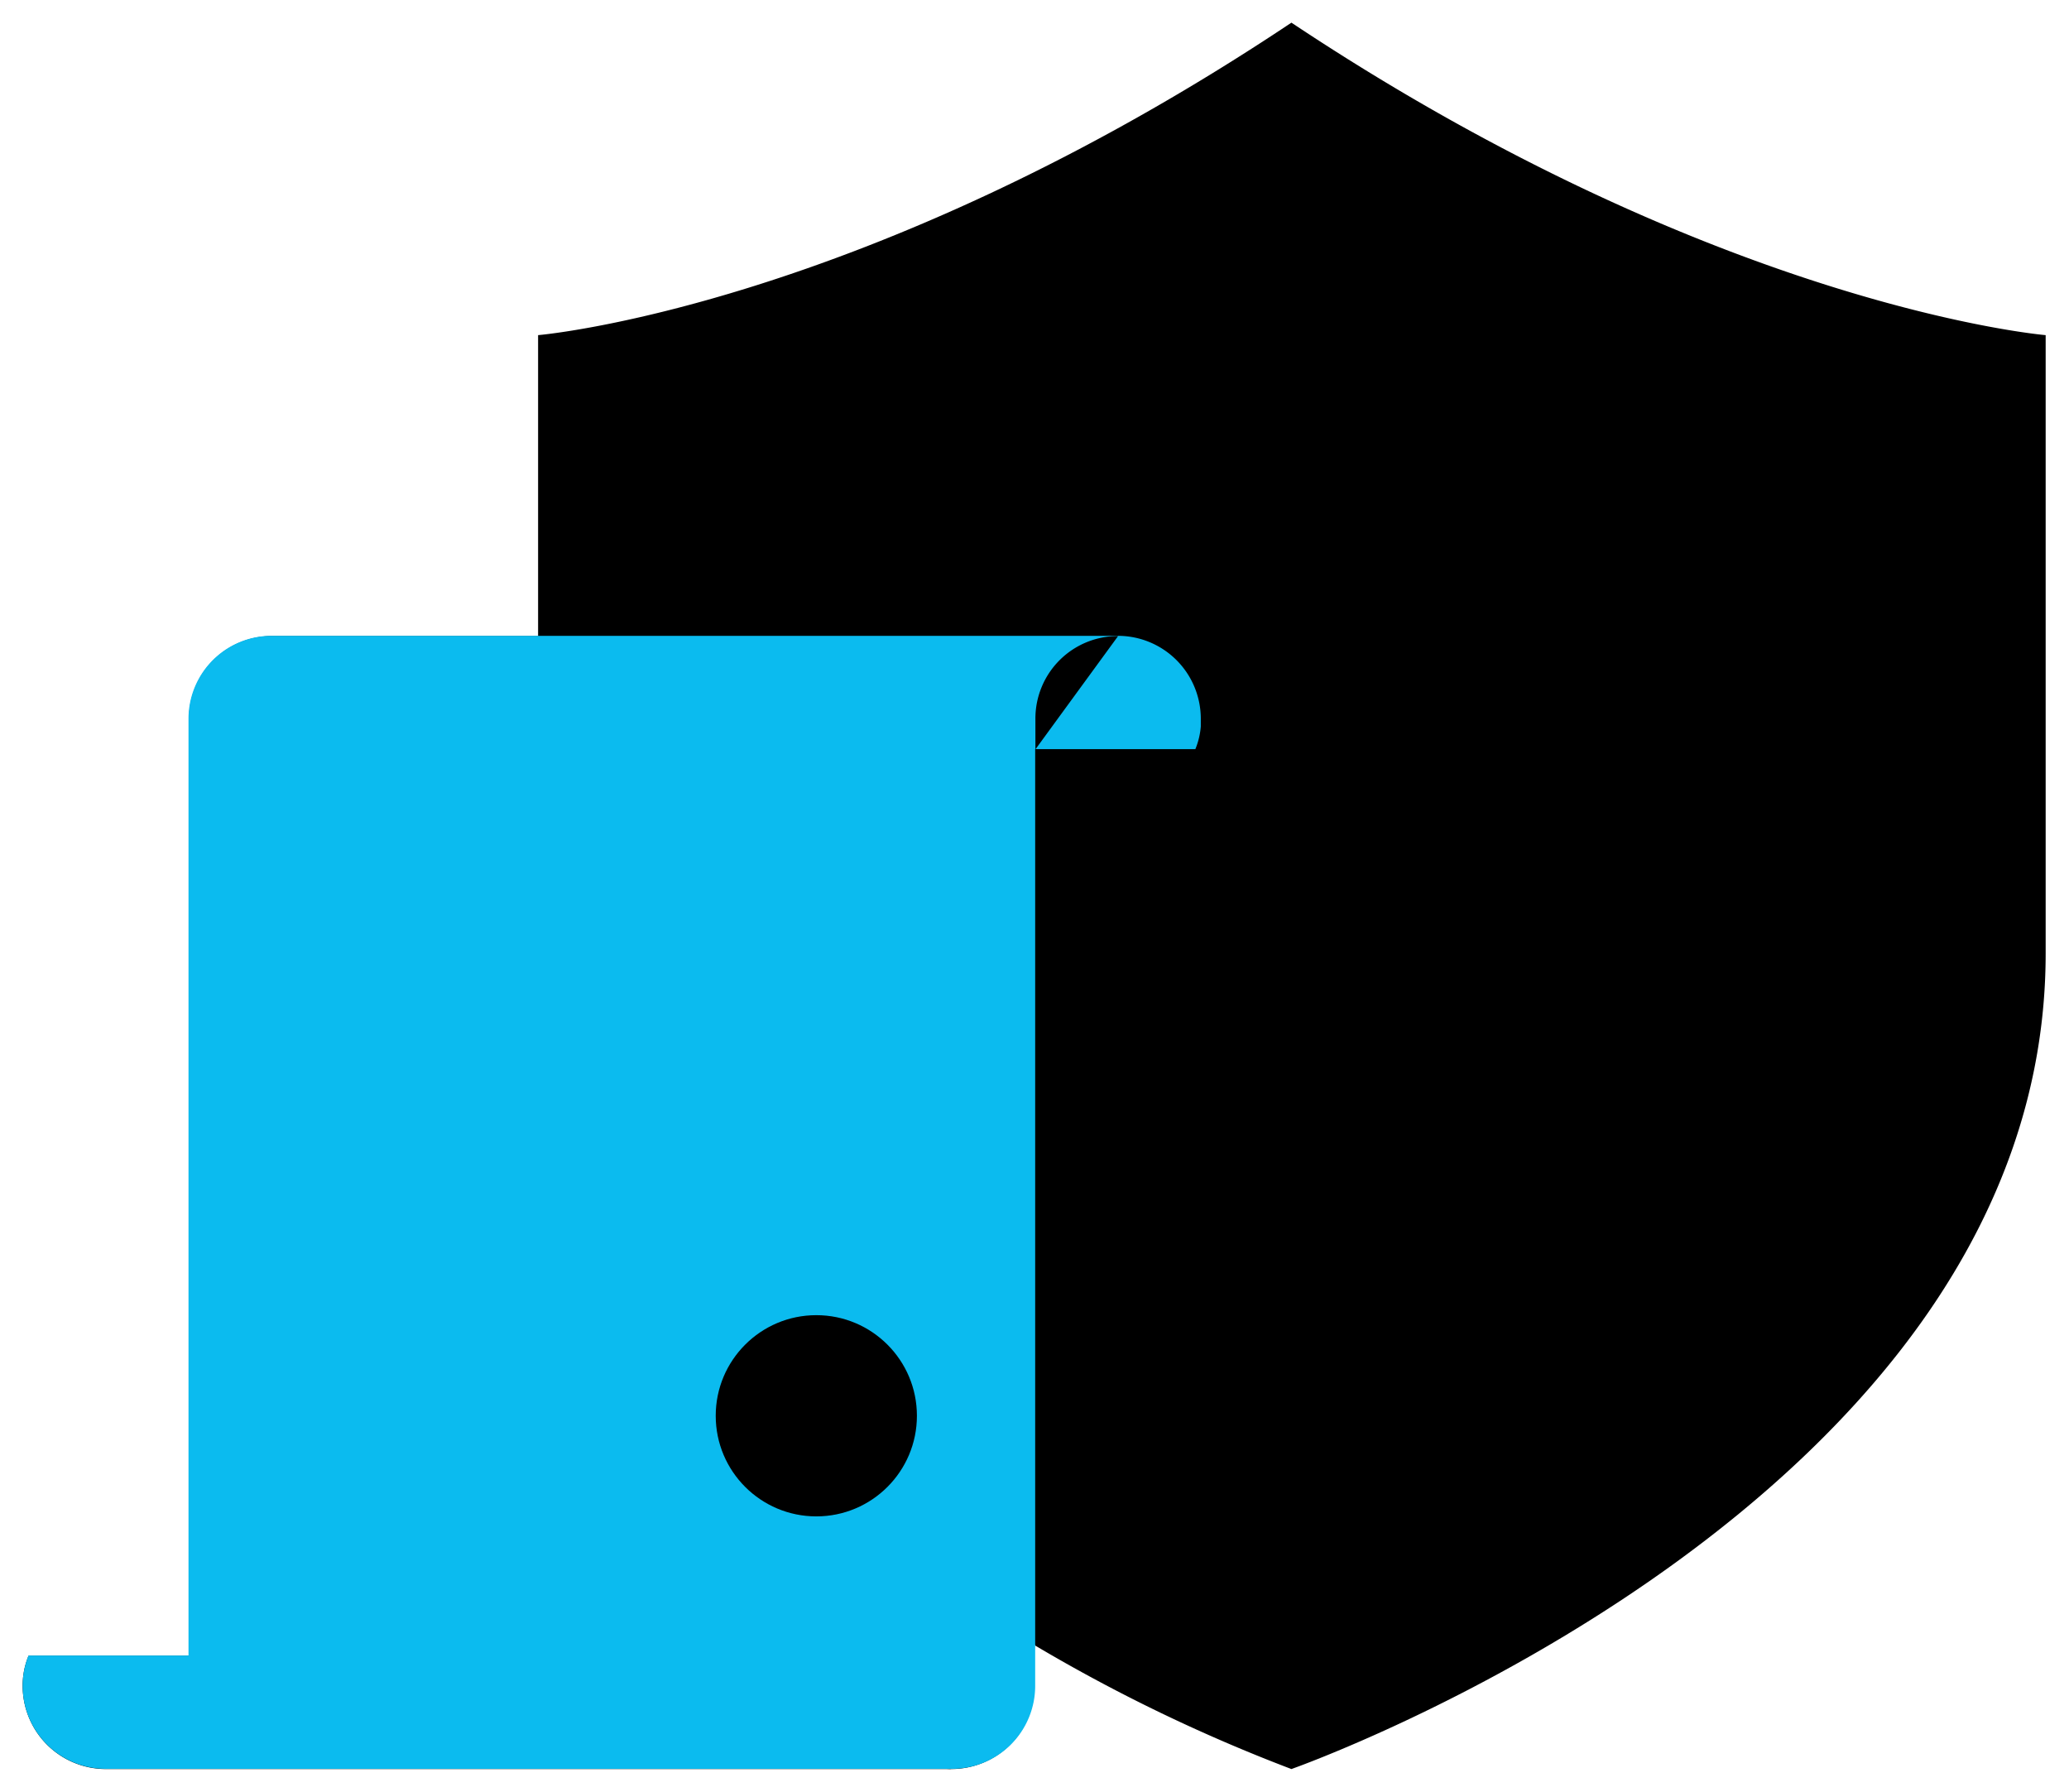 <svg class="team-item__icon"
     id="team-3"
     viewBox="0 0 91.32 79.07">
    <defs>
        <style>.cls-5{fill:none}.cls-5,.cls-6{stroke:#000;stroke-linecap:round;stroke-linejoin:round;stroke-width:2px}.cls-6{fill:#fff}</style>
    </defs>
    <g>
        <path class="cls-5"
              d="M45.69,72.62A73,73,0,0,0,57,78.07s33.29-11.7,33.29-36V14.79S75.92,13.59,57,1C38.14,13.59,23.75,14.79,23.75,14.79V28.07"
              stroke-dasharray="177.754"
              style="stroke-dashoffset: 0px;" />
        <path class="cls-5"
              d="M8.32,73.07H38.64a3.43,3.43,0,0,0-.26,1.33A3.67,3.67,0,0,0,42,78.07"
              stroke-dasharray="37.4"
              style="stroke-dashoffset: 0px;" />
        <path class="cls-5"
              d="M49.35,28.07H12a3.66,3.66,0,0,0-3.66,3.66V73.07H1.26A3.43,3.43,0,0,0,1,74.4a3.67,3.67,0,0,0,3.66,3.67H42a3.67,3.67,0,0,0,3.66-3.67V33.07h7.06A3.52,3.52,0,0,0,53,31.73,3.66,3.66,0,0,0,49.35,28.07Z"
              stroke-dasharray="197.243"
              style="stroke-dashoffset: 0px;" />
        <path class="cls-6"
              d="M53,31.72c0,.11,0,.23,0,.34a3.33,3.33,0,0,1-.24,1H45.69V74.4A3.66,3.66,0,0,1,42,78.06H4.66A3.66,3.66,0,0,1,1,74.4a3.52,3.52,0,0,1,.26-1.34H8.32V31.72A3.66,3.66,0,0,1,12,28.06H49.35A3.66,3.66,0,0,1,53,31.72Z"
              stroke-dasharray="197.285"
              style="stroke-dashoffset: 0px; fill: #0bbbef;;" />
        <path class="cls-5"
              d="M49.35,28.07a3.64,3.64,0,0,0-3.65,3.65v1.35"
              stroke-dasharray="7.088"
              style="stroke-dashoffset: 0px;" />
        <line class="cls-5"
              x1="21.47"
              y1="39.21"
              x2="31.38"
              y2="39.21"
              stroke-dasharray="9.91"
              style="stroke-dashoffset: 0px;" />
        <line class="cls-5"
              x1="13.55"
              y1="44.46"
              x2="40.47"
              y2="44.46"
              stroke-dasharray="26.92"
              style="stroke-dashoffset: 0px;" />
        <line class="cls-5"
              x1="13.55"
              y1="48.46"
              x2="40.47"
              y2="48.46"
              stroke-dasharray="26.92"
              style="stroke-dashoffset: 0px;" />
        <line class="cls-5"
              x1="13.55"
              y1="52.46"
              x2="40.47"
              y2="52.46"
              stroke-dasharray="26.92"
              style="stroke-dashoffset: 0px;" />
        <line class="cls-5"
              x1="13.55"
              y1="58.46"
              x2="23.47"
              y2="58.46"
              stroke-dasharray="9.92"
              style="stroke-dashoffset: 0px;" />
        <line class="cls-5"
              x1="13.55"
              y1="62.46"
              x2="23.47"
              y2="62.46"
              stroke-dasharray="9.92"
              style="stroke-dashoffset: 0px;" />
        <circle class="cls-5"
                cx="36.03"
                cy="62.48"
                r="4.44"
                stroke-dasharray="27.186"
                style="stroke-dashoffset: 0px;" />
    </g>
</svg>